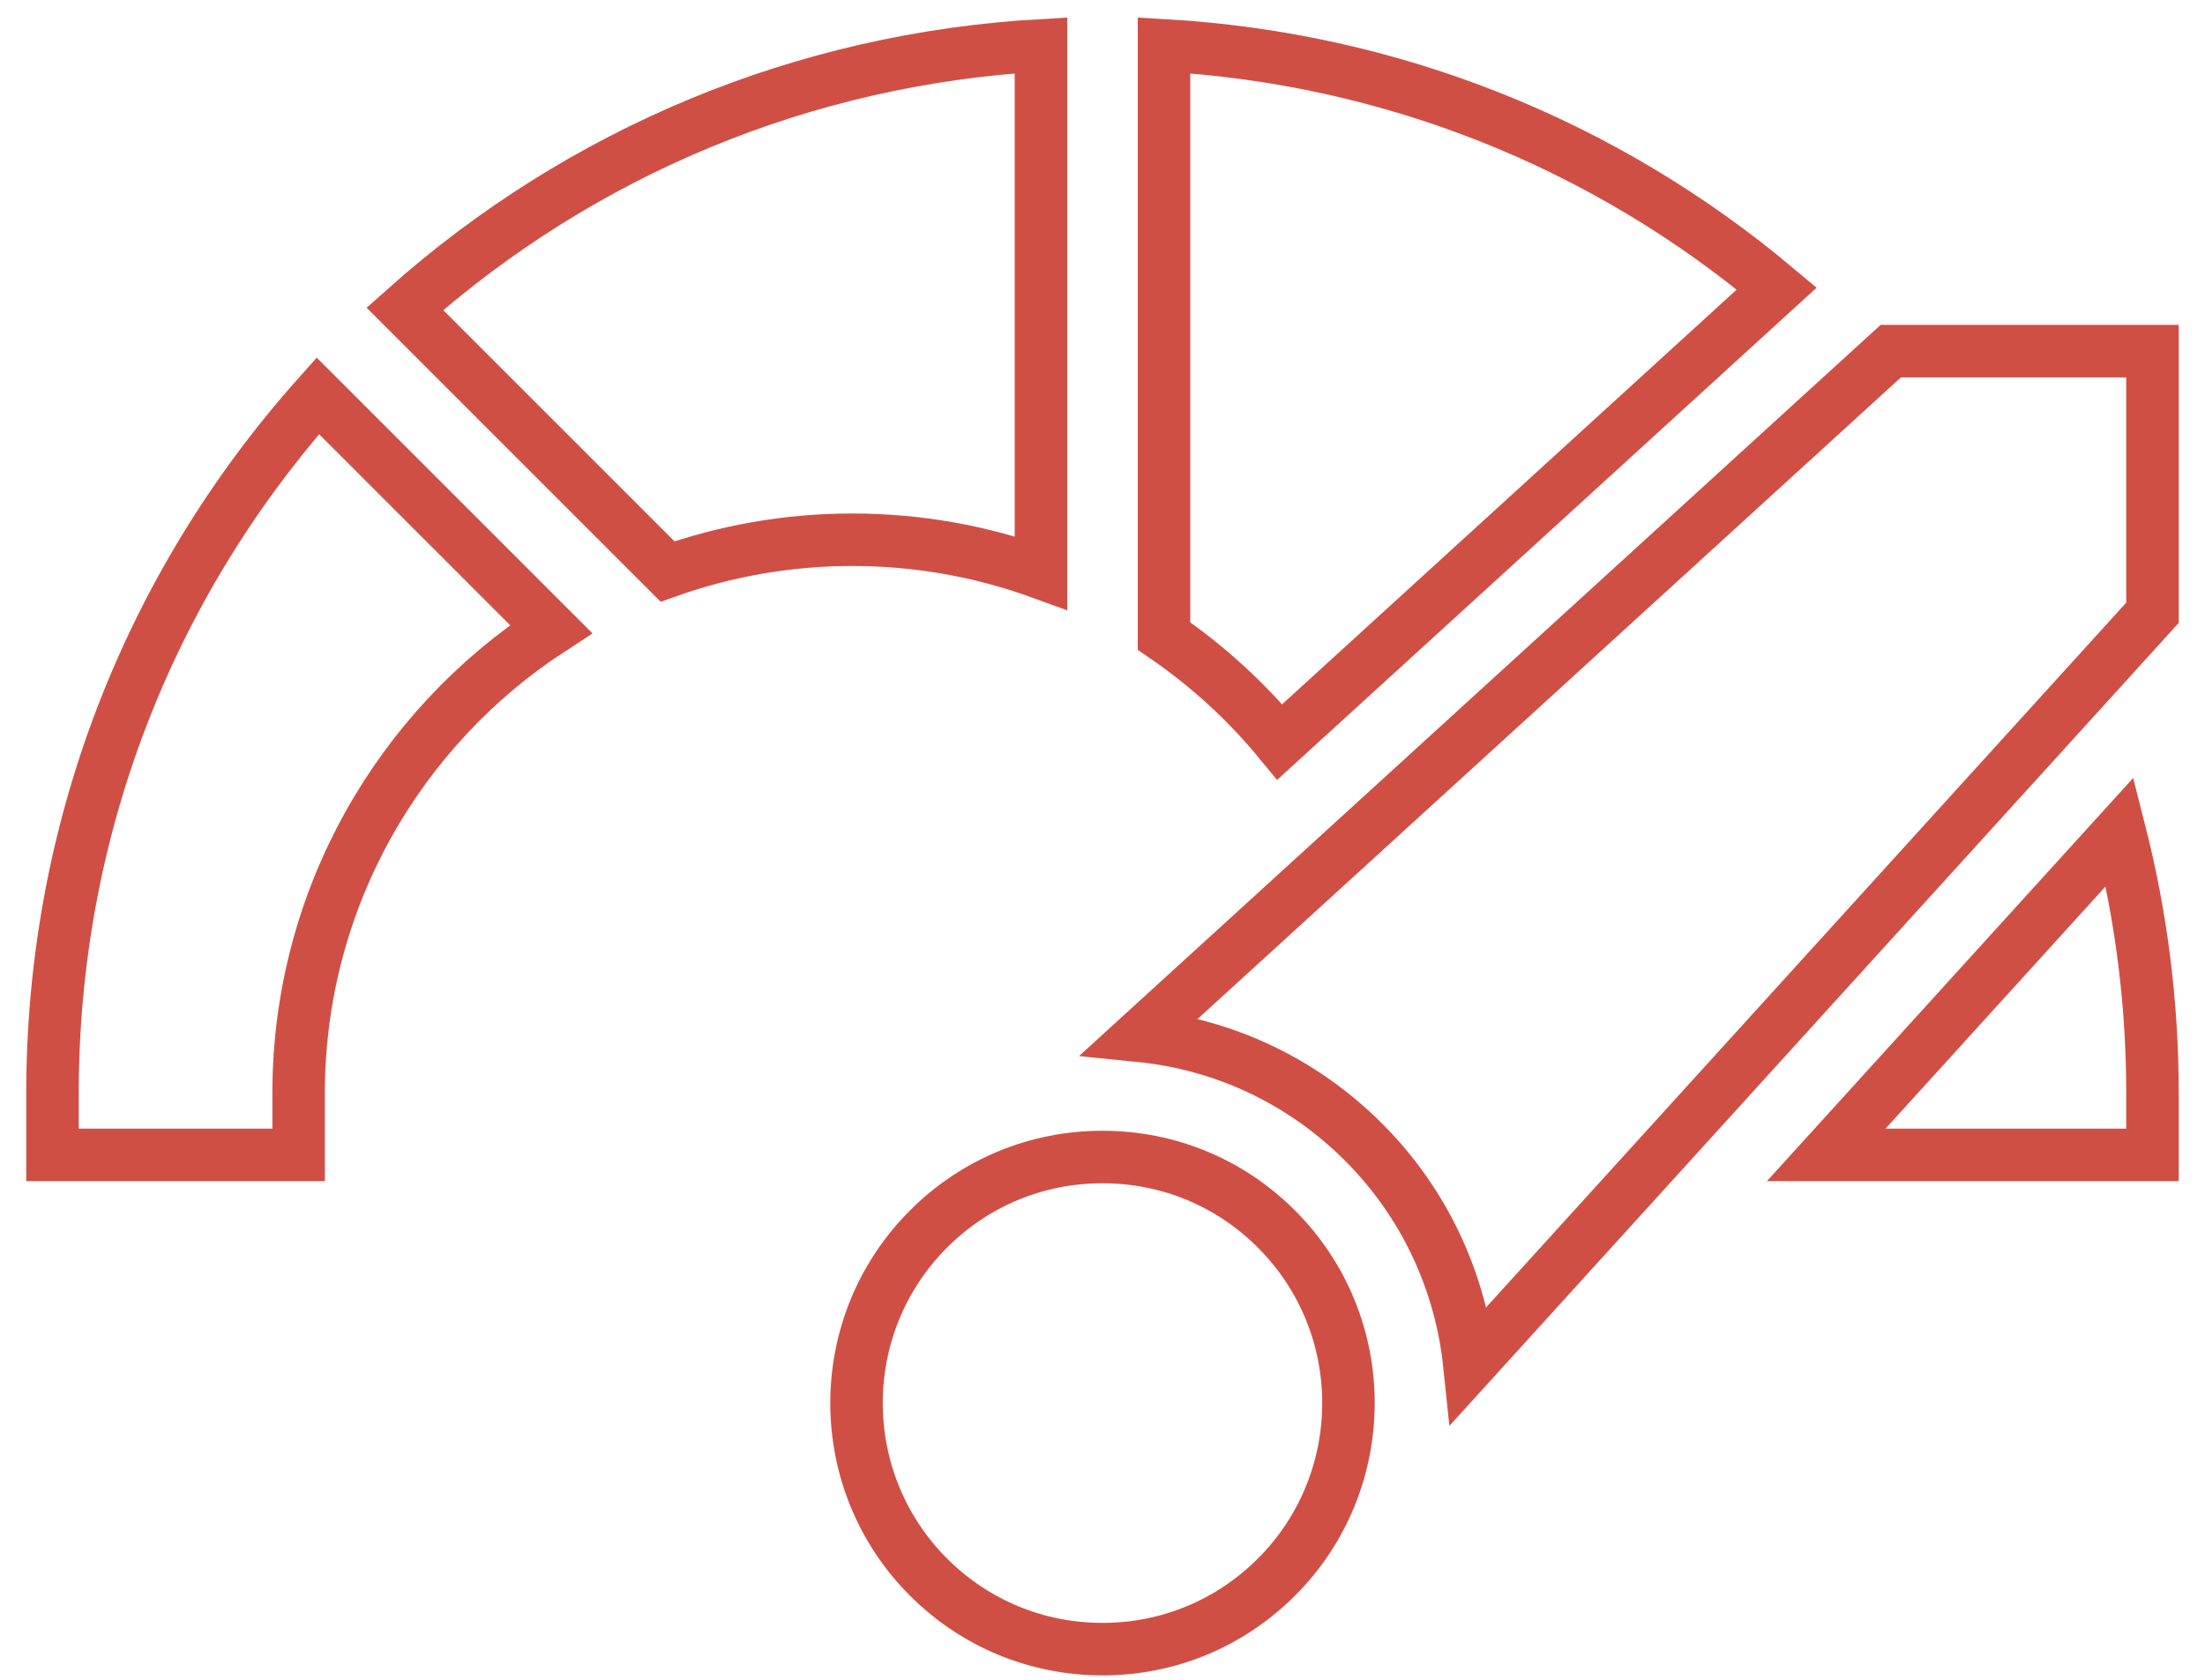 <svg width="42" height="32" viewBox="0 0 42 32" fill="none" xmlns="http://www.w3.org/2000/svg">
<path d="M19.828 0.864C15.315 1.123 11.085 2.875 7.711 5.883L12.715 10.887C13.816 10.496 15.001 10.282 16.234 10.282C17.495 10.282 18.706 10.505 19.828 10.913V0.864Z" stroke="#D04F45"/>
<path d="M24.377 14.134L33.843 5.497C30.545 2.726 26.488 1.112 22.172 0.864V12.117C22.999 12.682 23.742 13.362 24.377 14.134V14.134Z" stroke="#D04F45"/>
<path d="M1 20.829V22.001H5.688V20.829C5.688 17.128 7.604 13.866 10.497 11.984L6.054 7.541C2.787 11.205 1 15.88 1 20.829Z" stroke="#D04F45"/>
<path d="M34.785 22.001H41V20.829C41 19.125 40.787 17.454 40.377 15.845L34.785 22.001Z" stroke="#D04F45"/>
<path d="M21 22.041C19.748 22.041 18.57 22.528 17.685 23.414C15.858 25.241 15.858 28.215 17.685 30.043C18.57 30.928 19.748 31.416 21 31.416C22.252 31.416 23.429 30.928 24.314 30.043C26.142 28.215 26.142 25.241 24.314 23.414C23.429 22.528 22.252 22.041 21 22.041Z" stroke="#D04F45"/>
<path d="M36.015 6.689L21.717 19.733C23.324 19.895 24.814 20.599 25.971 21.756C27.157 22.942 27.828 24.449 27.989 25.999L41 11.673V6.689H36.015Z" stroke="#D04F45"/>
</svg>
